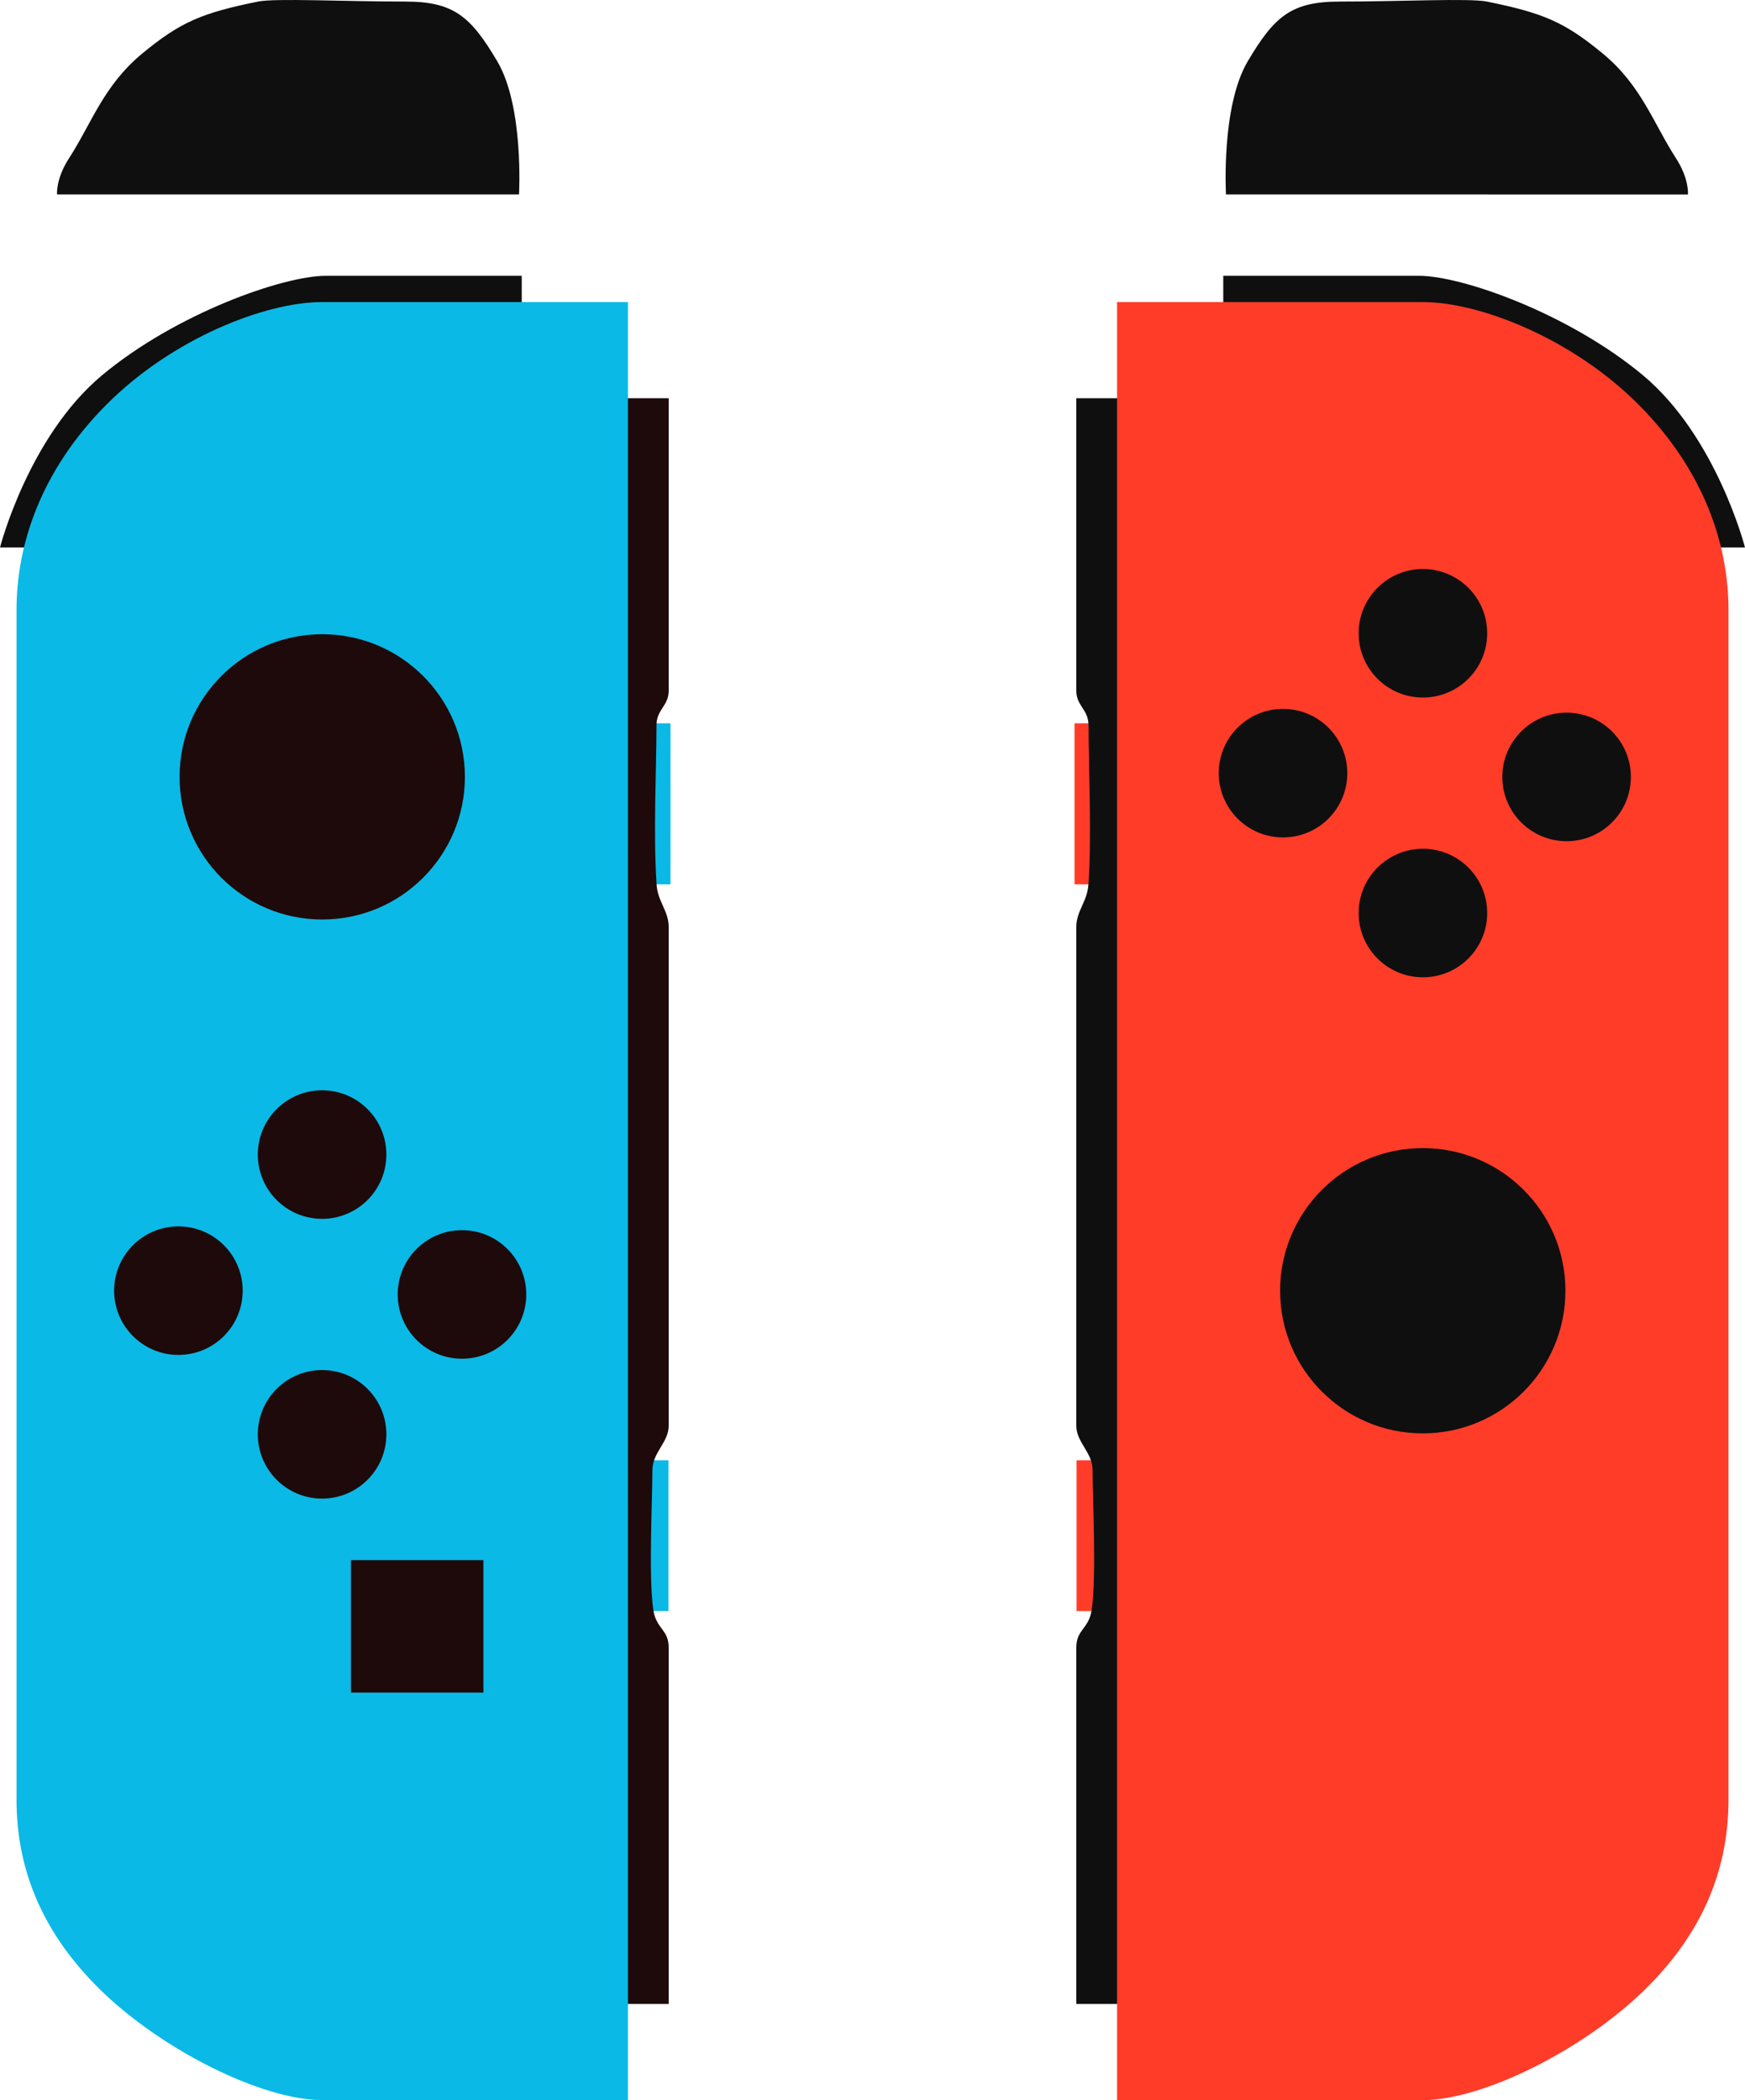 <svg version="1.1" xmlns="http://www.w3.org/2000/svg" xmlns:xlink="http://www.w3.org/1999/xlink" width="214.056" height="257.648" viewBox="0,0,214.056,257.648"><g transform="translate(-132.972,-51.176)"><g stroke-miterlimit="10"><path d="M283.028,118.345v-33.333c0,0 14.984,0 24,0c5.32,0 18.422,4.653 27.468,12.191c9.045,7.538 12.532,21.142 12.532,21.142z" fill="#0f0f0f" stroke="none" stroke-width="0"/><path d="M283.361,75.033c0,0 -0.622,-10.774 2.667,-16.333c3.288,-5.559 5.366,-7.333 11.333,-7.333c7.333,0 15.888,-0.428 18,0c6.885,1.396 9.528,2.494 14.249,6.404c4.72,3.91 6.193,8.559 8.942,12.806c1.662,2.567 1.476,4.457 1.476,4.457z" fill="#0f0f0f" stroke="none" stroke-width="0"/><path d="M132.972,118.345c0,0 3.487,-13.604 12.532,-21.142c9.045,-7.538 22.148,-12.191 27.468,-12.191c9.016,0 24,0 24,0v33.333z" fill="#0f0f0f" stroke="none" stroke-width="0"/><path d="M139.972,75.033c0,0 -0.186,-1.89 1.476,-4.457c2.75,-4.247 4.222,-8.896 8.942,-12.806c4.72,-3.91 7.364,-5.008 14.249,-6.404c2.112,-0.428 10.667,0 18,0c5.967,0 8.045,1.774 11.333,7.333c3.288,5.559 2.667,16.333 2.667,16.333z" fill="#0f0f0f" stroke="none" stroke-width="0"/><path d="" fill="#9966ff" stroke="#000000" stroke-width="2"/><path d="" fill="#9966ff" stroke="#000000" stroke-width="2"/><path d="" fill="#9966ff" stroke="#000000" stroke-width="2"/><g stroke="none"><path d="M264.781,159.665v-19.75h7.25v19.75z" fill="#ff3c28" stroke-width="0"/><path d="M265.031,248.832v-18.5h7v18.5z" fill="#ff3c28" stroke-width="0"/><path d="M265,297.03c0,0 0,-20.5 0,-43.698c0,-2.303 1.537,-2.246 1.893,-4.697c0.585,-4.022 0.107,-13.567 0.107,-17.053c0,-2.248 -2,-3.424 -2,-5.5c0,-14.673 0,-38.306 0,-61.167c0,-2.003 1.344,-3.094 1.486,-5.22c0.422,-6.347 0.014,-14.002 0.014,-19.53c0,-1.955 -1.5,-2.374 -1.5,-4.25c0,-20.547 0,-35.885 0,-35.885h33v197z" fill="#0f0f0f" stroke-width="0"/><path d="M270,88.236c0,0 22.882,0 37.528,0c6.925,0 18.359,4.441 26.485,12.622c8.126,8.181 10.987,17.342 10.987,25.103c0,14.723 0,130.41 0,146.034c0,7.802 -2.642,15.795 -10.222,23.245c-7.58,7.45 -19.928,13.585 -27.25,13.585c-14.624,0 -37.528,0 -37.528,0z" fill="#ff3c28" stroke-width="0"/><path d="M290,209.53c0,-9.665 7.835,-17.5 17.5,-17.5c9.665,0 17.5,7.835 17.5,17.5c0,9.665 -7.835,17.5 -17.5,17.5c-9.665,0 -17.5,-7.835 -17.5,-17.5z" fill="#0f0f0f" stroke-width="0"/><g fill="none" stroke-width="1" font-family="sans-serif" font-weight="normal" font-size="12" text-anchor="start"/><path d="M299.633,163.191c0,-4.355 3.53,-7.885 7.885,-7.885c4.355,0 7.885,3.53 7.885,7.885c0,4.355 -3.53,7.885 -7.885,7.885c-4.355,0 -7.885,-3.53 -7.885,-7.885z" fill="#0f0f0f" stroke-width="0"/><path d="M299.633,128.869c0,-4.355 3.53,-7.885 7.885,-7.885c4.355,0 7.885,3.53 7.885,7.885c0,4.355 -3.53,7.885 -7.885,7.885c-4.355,0 -7.885,-3.53 -7.885,-7.885z" fill="#0f0f0f" stroke-width="0"/><path d="M282.472,146.03c0,-4.355 3.53,-7.885 7.885,-7.885c4.355,0 7.885,3.53 7.885,7.885c0,4.355 -3.53,7.885 -7.885,7.885c-4.355,0 -7.885,-3.53 -7.885,-7.885z" fill="#0f0f0f" stroke-width="0"/><path d="M317.258,146.494c0,-4.355 3.53,-7.885 7.885,-7.885c4.355,0 7.885,3.53 7.885,7.885c0,4.355 -3.53,7.885 -7.885,7.885c-4.355,0 -7.885,-3.53 -7.885,-7.885z" fill="#0f0f0f" stroke-width="0"/></g><path d="" fill="#9966ff" stroke="#000000" stroke-width="2"/><g stroke="none" stroke-width="0"><path d="M207.969,159.665v-19.75h7.25v19.75z" fill="#0ab9e6"/><path d="M207.969,248.832v-18.5h7v18.5z" fill="#0ab9e6"/><path d="M182,297.03v-197h33c0,0 0,15.338 0,35.885c0,1.876 -1.5,2.295 -1.5,4.25c0,5.528 -0.408,13.183 0.014,19.53c0.141,2.126 1.486,3.217 1.486,5.22c0,22.86 0,46.494 0,61.167c0,2.076 -2,3.252 -2,5.5c0,3.486 -0.478,13.031 0.107,17.053c0.356,2.452 1.893,2.395 1.893,4.697c0,23.198 0,43.698 0,43.698z" fill="#1e0a0a"/><path d="M210,308.824c0,0 -22.904,0 -37.528,0c-7.322,0 -19.67,-6.134 -27.25,-13.585c-7.58,-7.45 -10.222,-15.444 -10.222,-23.245c0,-15.624 0,-131.311 0,-146.034c0,-7.761 2.861,-16.922 10.987,-25.103c8.126,-8.181 19.56,-12.622 26.485,-12.622c14.646,0 37.528,0 37.528,0z" fill="#0ab9e6"/><path d="M190,146.484c0,9.665 -7.835,17.5 -17.5,17.5c-9.665,0 -17.5,-7.835 -17.5,-17.5c0,-9.665 7.835,-17.5 17.5,-17.5c9.665,0 17.5,7.835 17.5,17.5z" fill="#1e0a0a"/><path d="M180.367,192.823c0,4.355 -3.53,7.885 -7.885,7.885c-4.355,0 -7.885,-3.53 -7.885,-7.885c0,-4.355 3.53,-7.885 7.885,-7.885c4.355,0 7.885,3.53 7.885,7.885z" fill="#1e0a0a"/><path d="M180.367,227.145c0,4.355 -3.53,7.885 -7.885,7.885c-4.355,0 -7.885,-3.53 -7.885,-7.885c0,-4.355 3.53,-7.885 7.885,-7.885c4.355,0 7.885,3.53 7.885,7.885z" fill="#1e0a0a"/><path d="M197.528,209.984c0,4.355 -3.53,7.885 -7.885,7.885c-4.355,0 -7.885,-3.53 -7.885,-7.885c0,-4.355 3.53,-7.885 7.885,-7.885c4.355,0 7.885,3.53 7.885,7.885z" fill="#1e0a0a"/><path d="M162.742,209.52c0,4.355 -3.53,7.885 -7.885,7.885c-4.355,0 -7.885,-3.53 -7.885,-7.885c0,-4.355 3.53,-7.885 7.885,-7.885c4.355,0 7.885,3.53 7.885,7.885z" fill="#1e0a0a"/><path d="M176.021,258.828v-16.25h16.25v16.25z" fill="#1e0a0a"/></g></g></g></svg><!--rotationCenter:107.02778:128.82396222222224-->